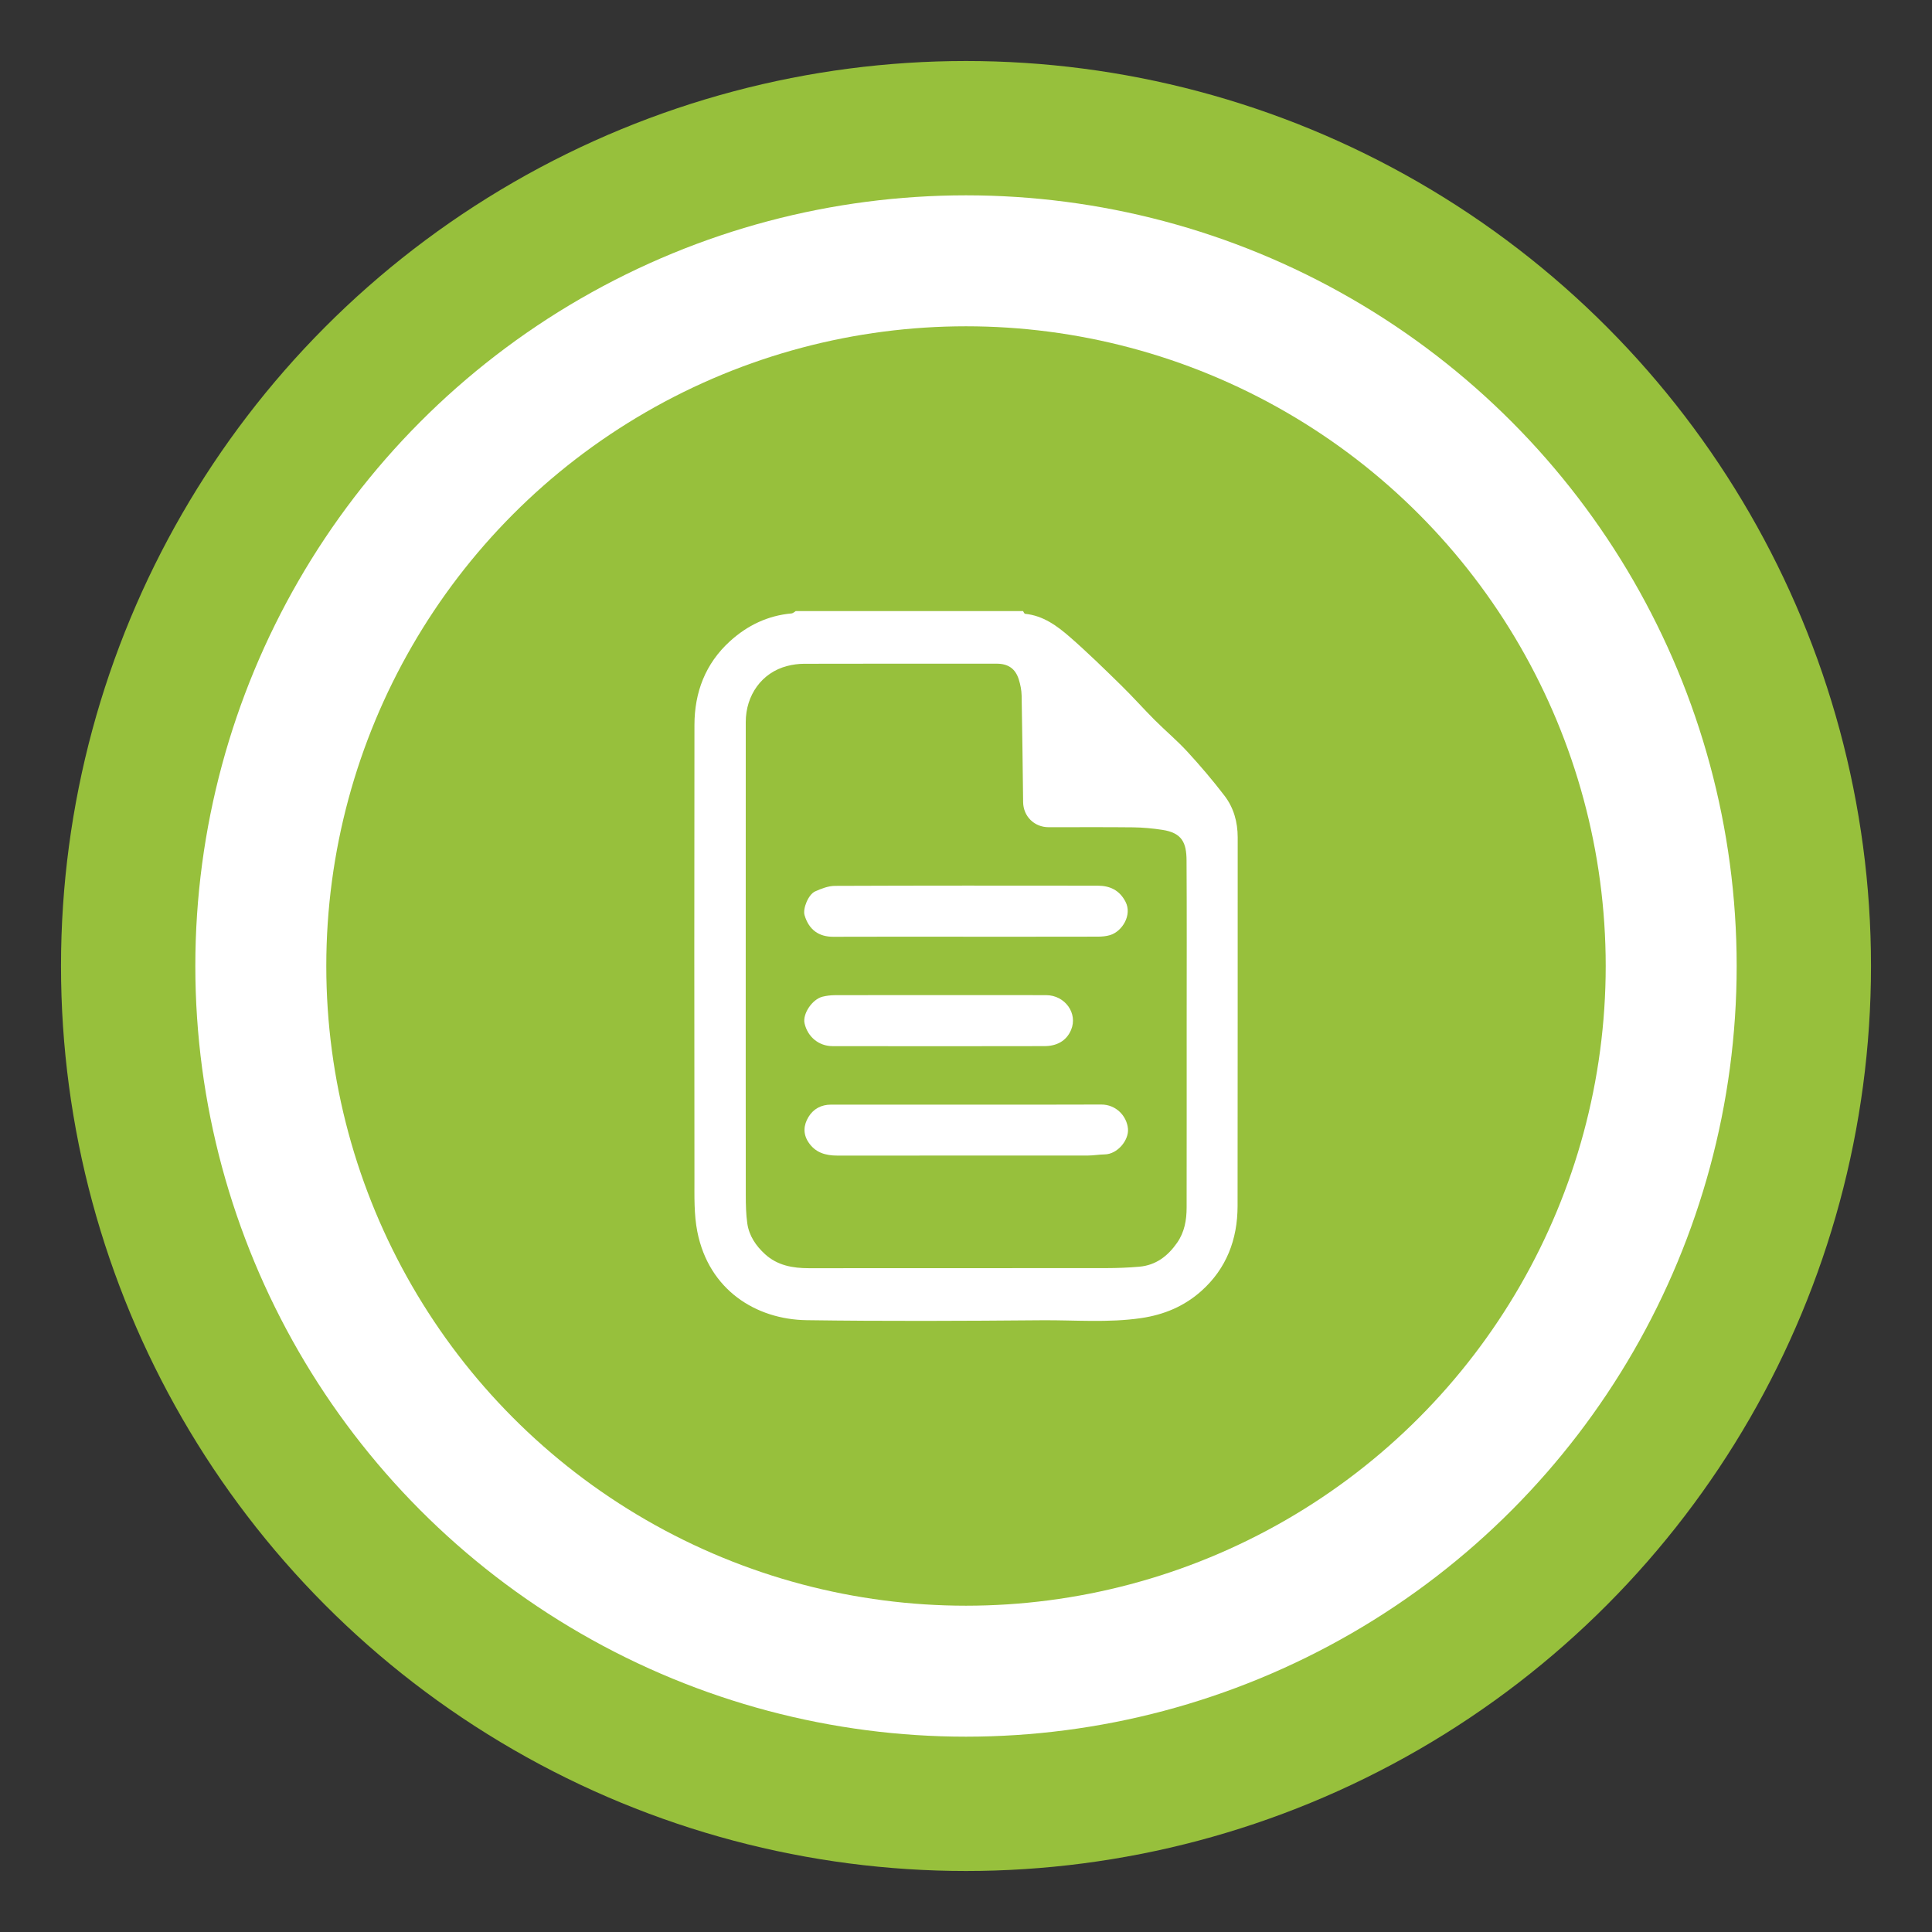 <?xml version="1.0" encoding="utf-8"?>
<!-- Generator: Adobe Illustrator 16.0.0, SVG Export Plug-In . SVG Version: 6.00 Build 0)  -->
<!DOCTYPE svg PUBLIC "-//W3C//DTD SVG 1.1//EN" "http://www.w3.org/Graphics/SVG/1.1/DTD/svg11.dtd">
<svg version="1.1" id="Layer_1" xmlns="http://www.w3.org/2000/svg" xmlns:xlink="http://www.w3.org/1999/xlink" x="0px" y="0px"
	 width="512px" height="512px" viewBox="0 0 512 512" enable-background="new 0 0 512 512" xml:space="preserve">
<rect x="0" y="0" width="512" height="512" fill="#333333" stroke="none"/>
<g>
	<circle fill="#97C03C" cx="256" cy="256" r="239.833"/>
	<circle fill="#FFFFFF" cx="256" cy="256" r="204.236"/>
	<circle fill="#97C03C" cx="256" cy="256" r="169.529"/>
</g>
<g>
	<path fill-rule="evenodd" clip-rule="evenodd" fill="#FFFFFF" d="M271.111,161.947c0.183,0.25,0.345,0.7,0.55,0.721
		c4.774,0.472,8.461,3.182,11.862,6.144c4.685,4.08,9.128,8.442,13.574,12.787c3.053,2.983,5.888,6.189,8.906,9.21
		c2.846,2.848,5.953,5.445,8.672,8.404c3.438,3.743,6.746,7.628,9.832,11.665c2.437,3.188,3.497,6.967,3.494,11.047
		c-0.022,32.566,0.021,65.134-0.031,97.701c-0.014,8.818-2.941,16.56-9.623,22.517c-4.512,4.021-9.848,6.276-15.931,7.167
		c-8.795,1.287-17.591,0.498-26.377,0.573c-20.751,0.178-41.508,0.272-62.257-0.021c-13.453-0.189-25.905-8.005-28.975-23.405
		c-0.92-4.612-0.767-9.477-0.773-14.226c-0.05-40.03-0.05-80.059,0.001-120.088c0.011-8.671,2.889-16.276,9.408-22.207
		c4.618-4.202,10.028-6.813,16.335-7.373c0.379-0.034,0.729-0.403,1.093-0.617C230.952,161.947,251.032,161.947,271.111,161.947z
		 M197.625,255.979c0,20.262-0.013,40.525,0.016,60.787c0.004,2.49,0.049,5.006,0.402,7.463c0.472,3.279,2.293,5.946,4.701,8.144
		c3.287,2.998,7.344,3.716,11.637,3.713c26.262-0.018,52.522,0.002,78.784-0.024c2.92-0.004,5.848-0.12,8.756-0.372
		c4.4-0.382,7.565-2.814,10.03-6.354c1.961-2.815,2.51-5.996,2.516-9.299c0.027-16.222,0.013-32.443,0.013-48.665
		c0-14.447,0.056-28.895-0.032-43.34c-0.029-4.663-1.15-7.306-6.4-8.11c-2.567-0.393-5.182-0.639-7.778-0.669
		c-7.467-0.087-14.936-0.019-22.403-0.036c-3.786-0.009-6.68-2.893-6.728-6.648c-0.123-9.411-0.217-18.823-0.398-28.232
		c-0.027-1.426-0.319-2.891-0.744-4.258c-0.894-2.879-2.826-4.196-5.849-4.197c-17.018-0.003-34.036-0.017-51.054,0.024
		c-1.497,0.003-3.033,0.213-4.483,0.589c-6.747,1.748-10.971,7.755-10.978,14.842C197.611,212.884,197.625,234.432,197.625,255.979z
		"/>
	<path fill-rule="evenodd" clip-rule="evenodd" fill="#FFFFFF" d="M255.879,248.238c-11.687,0-23.374-0.03-35.061,0.018
		c-3.773,0.015-6.446-1.812-7.604-5.726c-0.51-1.727,1.002-5.483,2.796-6.292c1.653-0.746,3.507-1.467,5.276-1.474
		c23.19-0.096,46.381-0.075,69.572-0.052c3.225,0.003,5.784,1.141,7.403,4.238c1.839,3.519-0.85,7.89-4.096,8.868
		c-1.023,0.309-2.146,0.401-3.226,0.403C279.254,248.248,267.566,248.238,255.879,248.238z"/>
	<path fill-rule="evenodd" clip-rule="evenodd" fill="#FFFFFF" d="M256.2,292.734c11.872,0,23.745,0.039,35.616-0.022
		c3.968-0.021,6.807,3.067,7.107,6.422c0.27,3.004-2.766,6.76-6.202,6.797c-1.452,0.016-2.901,0.293-4.352,0.294
		c-22.152,0.021-44.306,0.012-66.458,0.018c-3.13,0.001-5.87-0.773-7.698-3.583c-1.462-2.247-1.243-4.54,0.047-6.662
		c1.306-2.148,3.393-3.257,5.957-3.259C232.212,292.729,244.206,292.734,256.2,292.734z"/>
	<path fill-rule="evenodd" clip-rule="evenodd" fill="#FFFFFF" d="M248.973,263.717c9.425,0,18.851-0.02,28.276,0.008
		c4.976,0.015,8.464,4.819,6.587,9.238c-1.267,2.979-3.902,4.266-7.037,4.271c-18.728,0.039-37.456,0.038-56.184,0.004
		c-3.656-0.007-6.586-2.493-7.397-6.024c-0.578-2.514,2.02-6.42,4.8-7.093c1.048-0.253,2.152-0.384,3.231-0.388
		C230.49,263.704,239.731,263.717,248.973,263.717z"/>
</g>
</svg>

